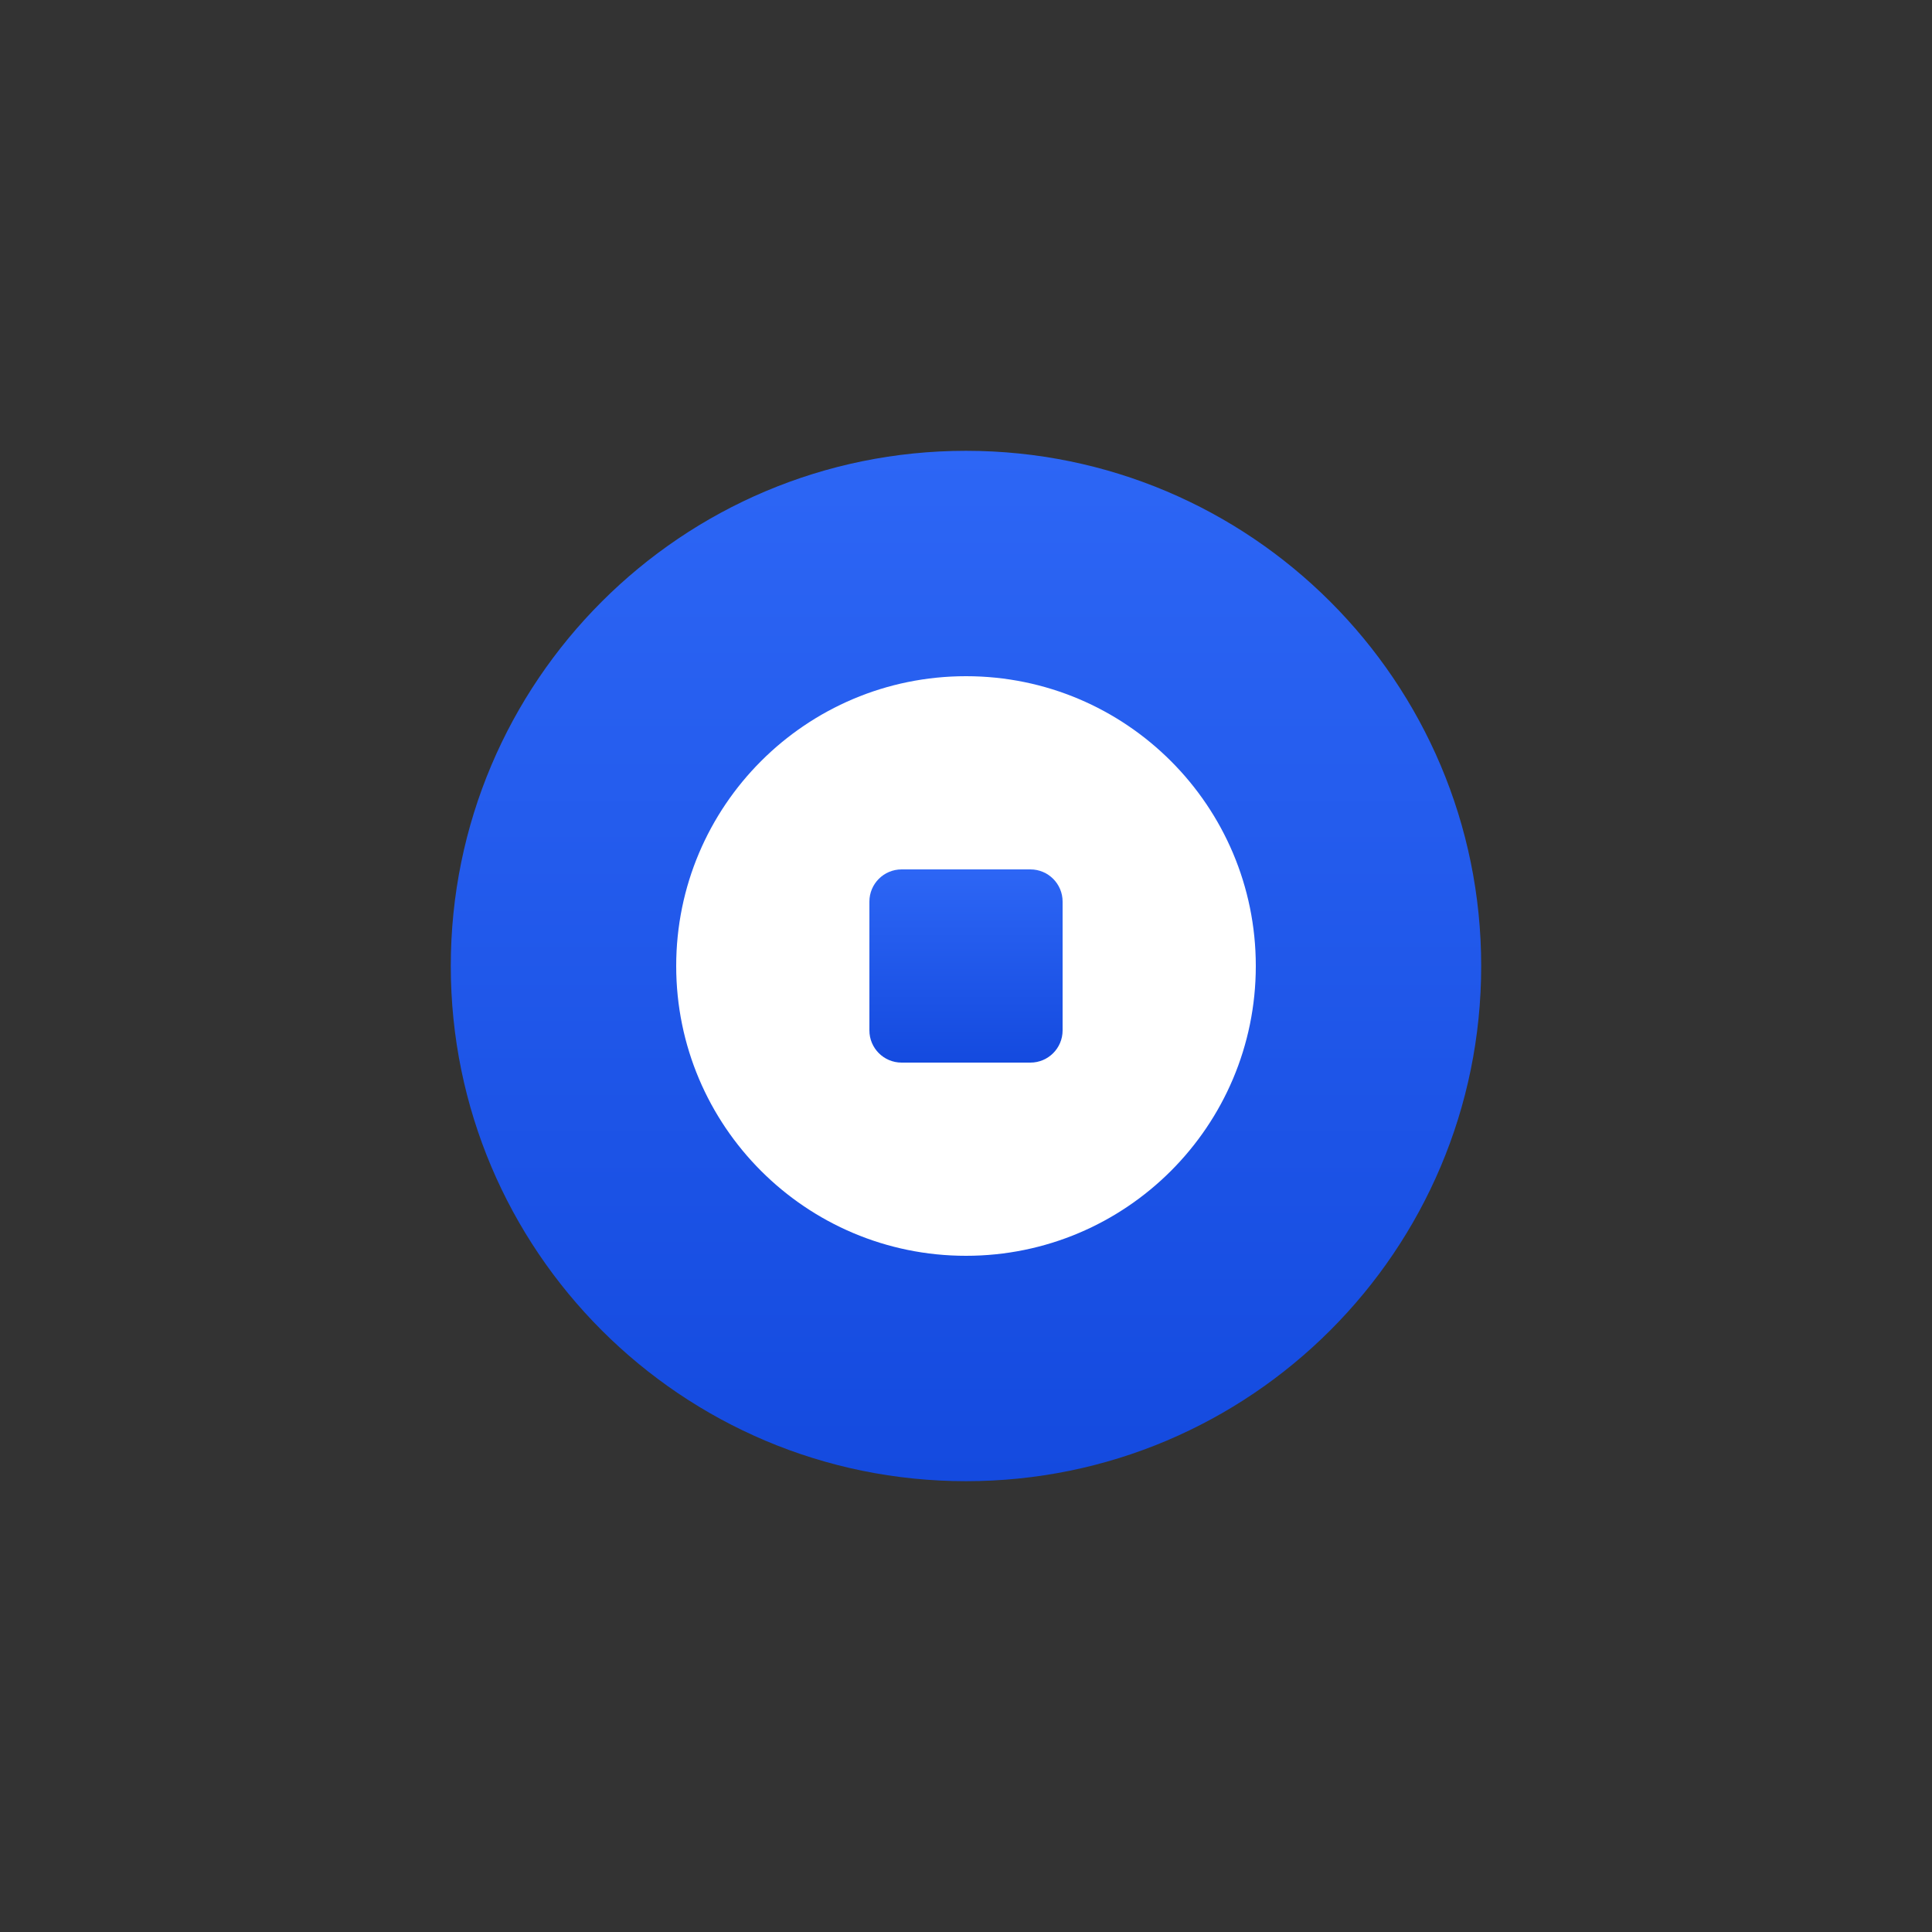 <svg width="80" height="80" viewBox="0 0 80 80" fill="none" xmlns="http://www.w3.org/2000/svg">
<rect x="0" y="0" width="80" height="80" fill="#333333" stroke="none"/>
<path d="M61.333 40C61.333 28.218 51.782 18.667 40 18.667C28.218 18.667 18.666 28.218 18.666 40C18.666 51.782 28.218 61.333 40 61.333C51.782 61.333 61.333 51.782 61.333 40Z" fill="url(#paint0_linear_250_40941)"/>
<path d="M52 40C52 33.373 46.627 28 40 28C33.373 28 28 33.373 28 40C28 46.627 33.373 52 40 52C46.627 52 52 46.627 52 40Z" fill="white"/>
<path d="M42.667 36H37.333C36.597 36 36 36.597 36 37.333V42.667C36 43.403 36.597 44 37.333 44H42.667C43.403 44 44 43.403 44 42.667V37.333C44 36.597 43.403 36 42.667 36Z" fill="url(#paint1_linear_250_40941)"/>
<defs>
<linearGradient id="paint0_linear_250_40941" x1="40" y1="18.667" x2="40" y2="61.333" gradientUnits="userSpaceOnUse">
<stop stop-color="#2D66F5"/>
<stop offset="1" stop-color="#144ADF"/>
</linearGradient>
<linearGradient id="paint1_linear_250_40941" x1="40" y1="36" x2="40" y2="44" gradientUnits="userSpaceOnUse">
<stop stop-color="#2D66F5"/>
<stop offset="1" stop-color="#144ADF"/>
</linearGradient>
</defs>
</svg>
